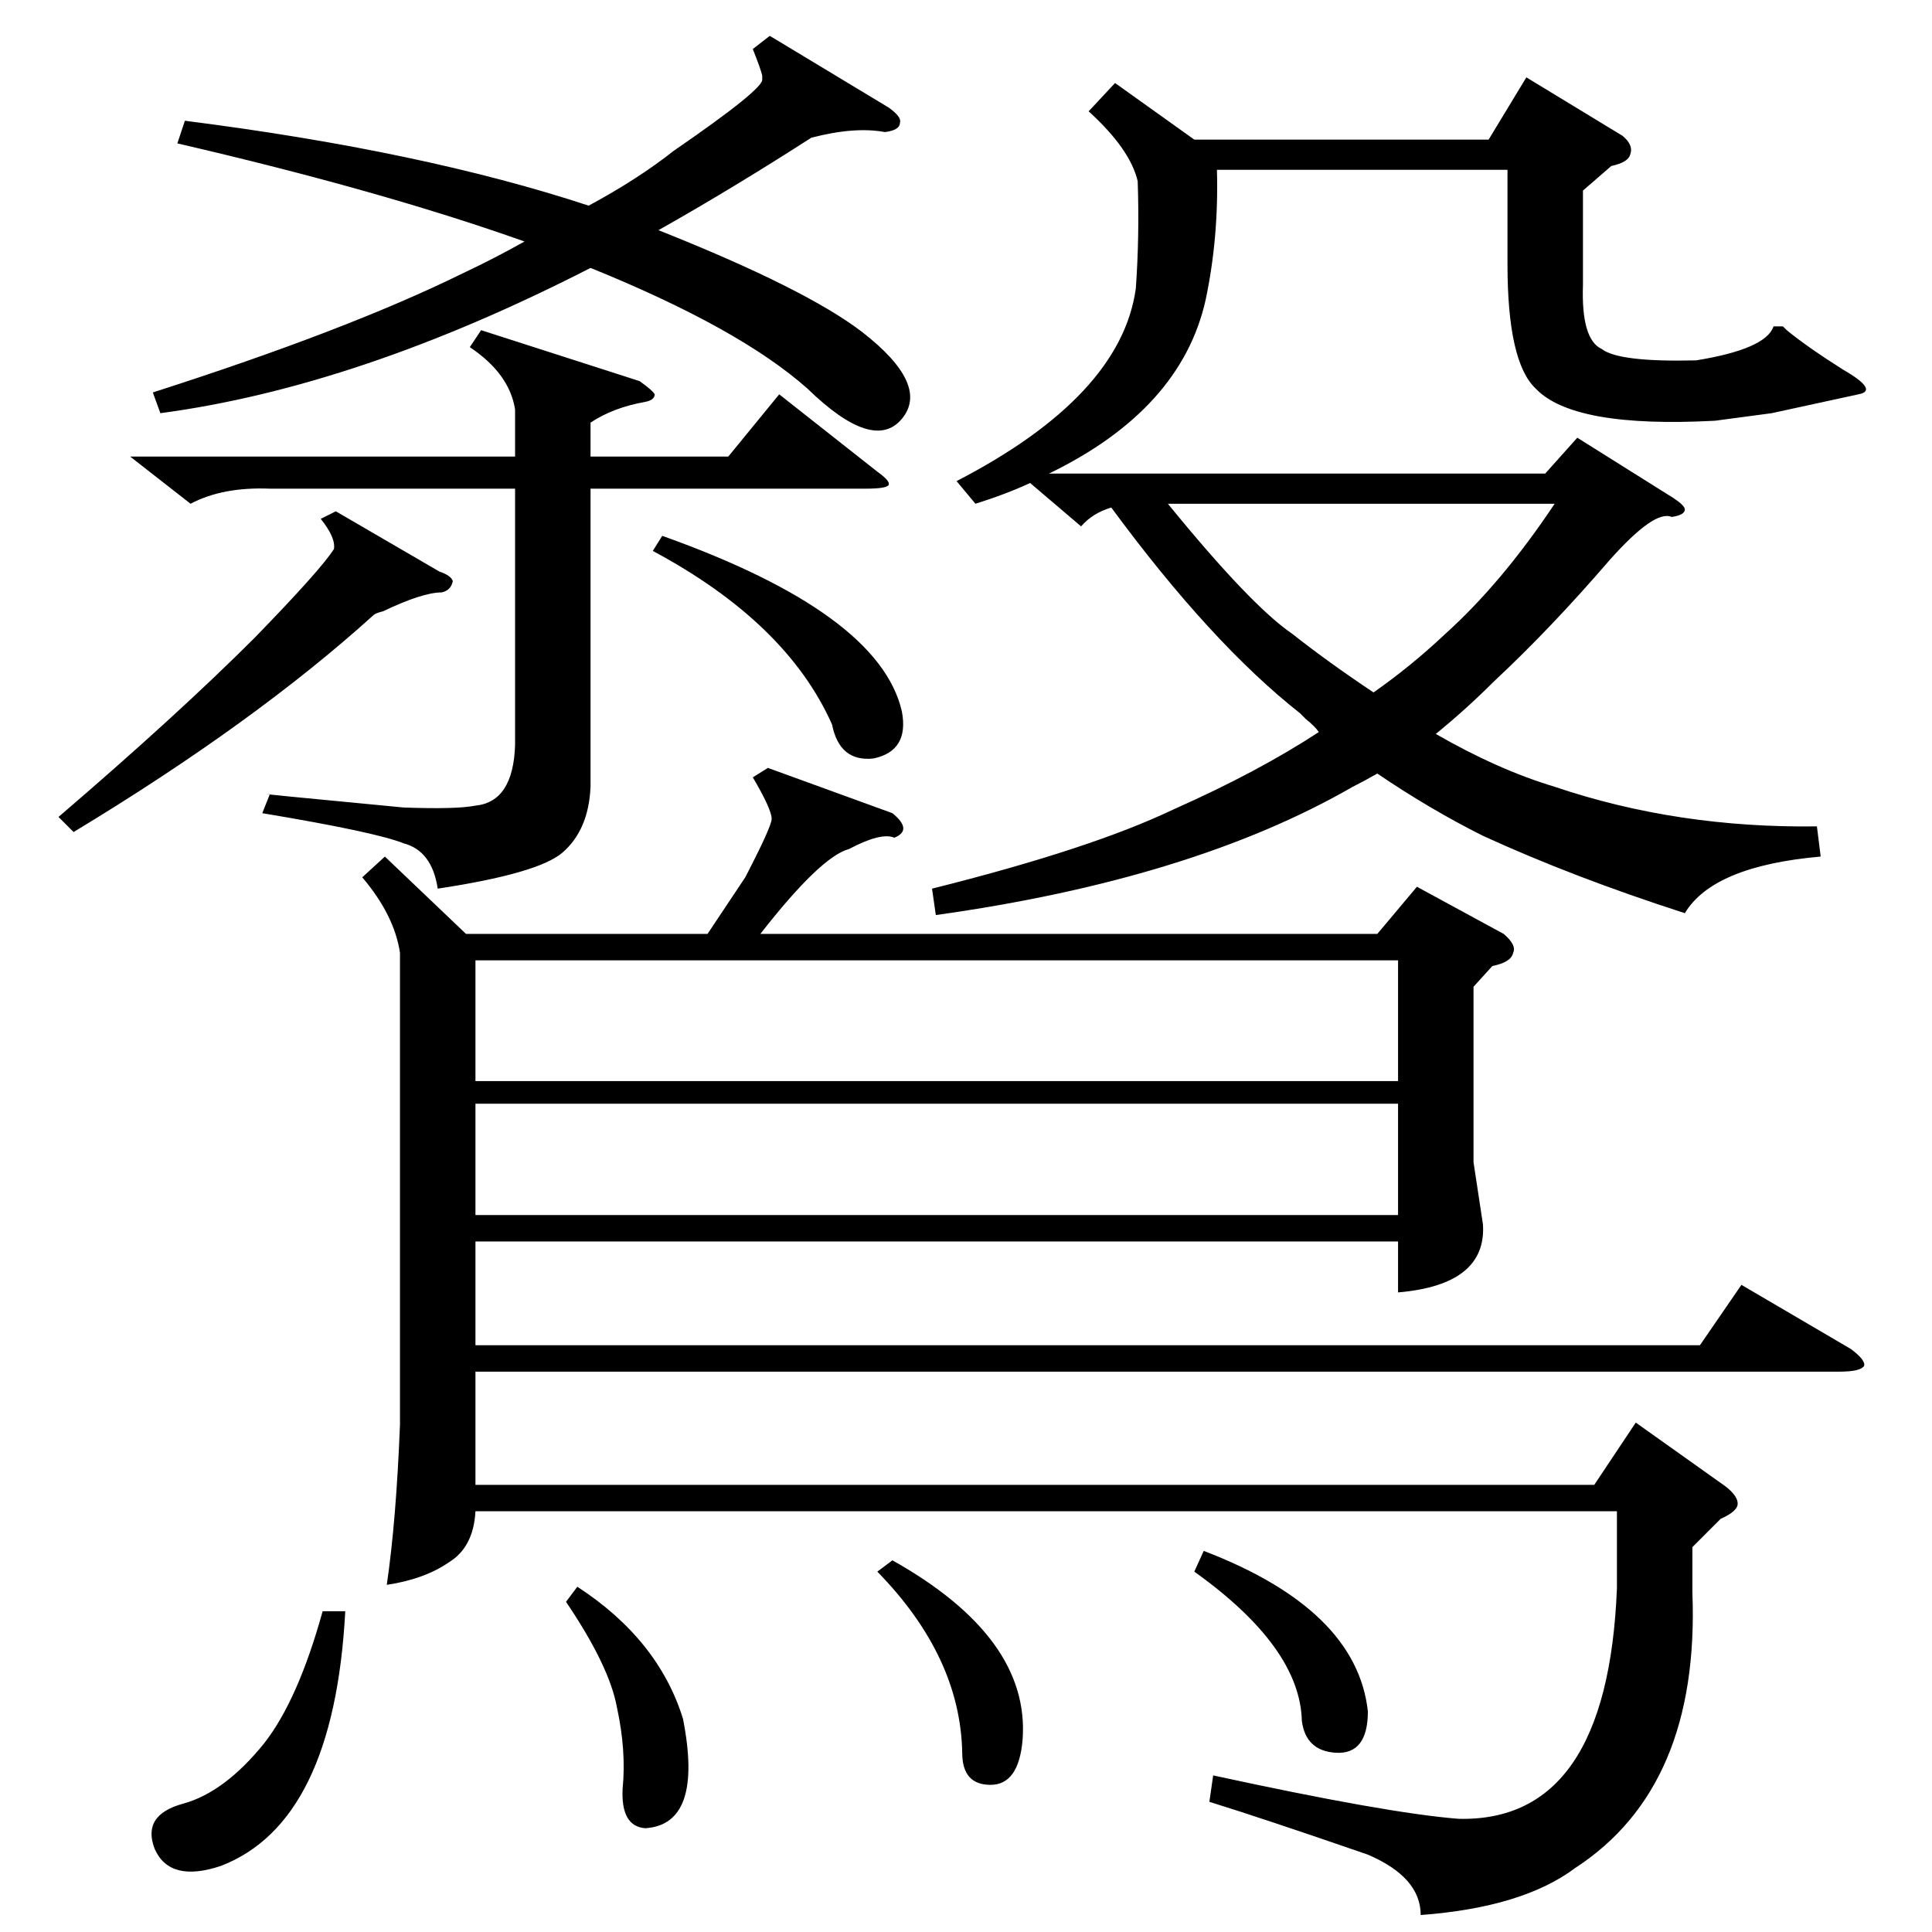 <?xml version="1.0" standalone="no"?>
<!DOCTYPE svg PUBLIC "-//W3C//DTD SVG 1.1//EN" "http://www.w3.org/Graphics/SVG/1.1/DTD/svg11.dtd" >
<svg xmlns="http://www.w3.org/2000/svg" xmlns:xlink="http://www.w3.org/1999/xlink" version="1.1" viewBox="0 -205 1024 1024">
  <g transform="matrix(1 0 0 -1 0 819)">
   <path fill="currentColor"
d="M407 617l66 -24q11 -9 1 -13q-7 3 -24 -6q-15 -4 -47 -45h327l21 25l46 -25q7 -6 5 -10q-1 -5 -11 -7l-10 -11v-93l5 -33q2 -32 -45 -36v27h-489v-55h649l22 32l58 -34q8 -6 7 -9q-2 -3 -13 -3h-723v-60h593l22 33l45 -32q9 -6 9 -11q0 -4 -9 -8l-15 -15v-24
q4 -103 -62 -146q-28 -21 -82 -25q0 20 -28 32q-55 19 -84 28l2 14q92 -20 130 -23q79 -2 84 122v41h-605q-1 -19 -14 -27q-13 -9 -33 -12q5 34 7 85v250q-3 20 -20 40l12 11l43 -41h128l20 30q14 27 14 31q0 5 -10 22zM591 980l42 -30h156l20 33l51 -31q6 -5 4 -10
q-1 -4 -10 -6l-15 -13v-50q-1 -29 10 -34q9 -7 50 -6q37 6 41 18h5l2 -2q11 -9 30 -21q19 -11 8 -13l-46 -10l-30 -4q-75 -4 -95 17q-15 14 -15 66v50h-154q1 -36 -6 -69q-13 -58 -83 -92h263l17 19l51 -32q6 -4 6 -6q0 -3 -7 -4q-9 4 -33 -23q-31 -36 -61 -64
q-15 -15 -31 -28q33 -19 63 -28q65 -22 139 -21l2 -16q-57 -5 -72 -30q-59 19 -107 41q-28 14 -56 33q-7 -4 -13 -7q-85 -49 -221 -68l-2 14q84 21 128 42q45 20 77 41q-2 3 -7 7l-3 3q-47 37 -100 109q-10 -3 -16 -10l-27 23q-13 -6 -29 -11l-10 12q87 45 95 102q2 28 1 57
q-4 17 -26 37zM252 451h489v64h-489v-64zM741 439h-489v-59h489v59zM94 948l4 12q126 -16 214 -45q26 14 45 29q48 33 47 38v2q-1 4 -5 14l9 7l63 -38q7 -5 6 -8q0 -4 -8 -5q-16 3 -39 -3q-42 -27 -81 -49q78 -31 108 -54q36 -28 21 -46t-50 16q-36 32 -115 64
q-123 -63 -228 -77l-4 11q103 33 164 63q17 8 33 17q-76 27 -184 52zM69 782h204v25q-3 19 -24 33l6 9l84 -27q7 -5 8 -7q0 -3 -5 -4q-17 -3 -29 -11v-18h73l27 33l52 -41q7 -5 6 -7t-12 -2h-146v-158q-1 -23 -15 -35q-13 -11 -66 -19q-3 20 -18 24q-15 6 -75 16l4 10
q-13 1 71 -7q28 -1 38 1q20 2 21 32v136h-130q-25 1 -42 -8zM824 757h-205q44 -54 66 -69q19 -15 43 -31q20 14 38 31q30 27 58 69zM178 753l55 -32q6 -2 7 -5q-1 -5 -6 -6q-10 0 -31 -10q-4 -1 -5 -2q-63 -57 -159 -115l-8 8q63 54 104 95q35 36 42 47q1 6 -7 16zM171 170
h12q-6 -112 -66 -135q-27 -9 -35 9q-7 18 15 24t43 32q18 23 31 70zM346 732l5 8q115 -41 127 -93q4 -21 -15 -25q-18 -2 -22 18q-24 54 -95 92zM300 175l6 8q43 -28 56 -70q11 -56 -20 -58q-13 1 -12 21q2 20 -3 43q-4 22 -27 56zM465 191l8 6q73 -41 69 -95
q-2 -24 -17 -24t-15 17q-1 51 -45 96zM633 191l5 11q81 -31 87 -85q0 -23 -17 -22q-16 1 -18 17q-1 39 -57 79z" />
  </g>

</svg>
